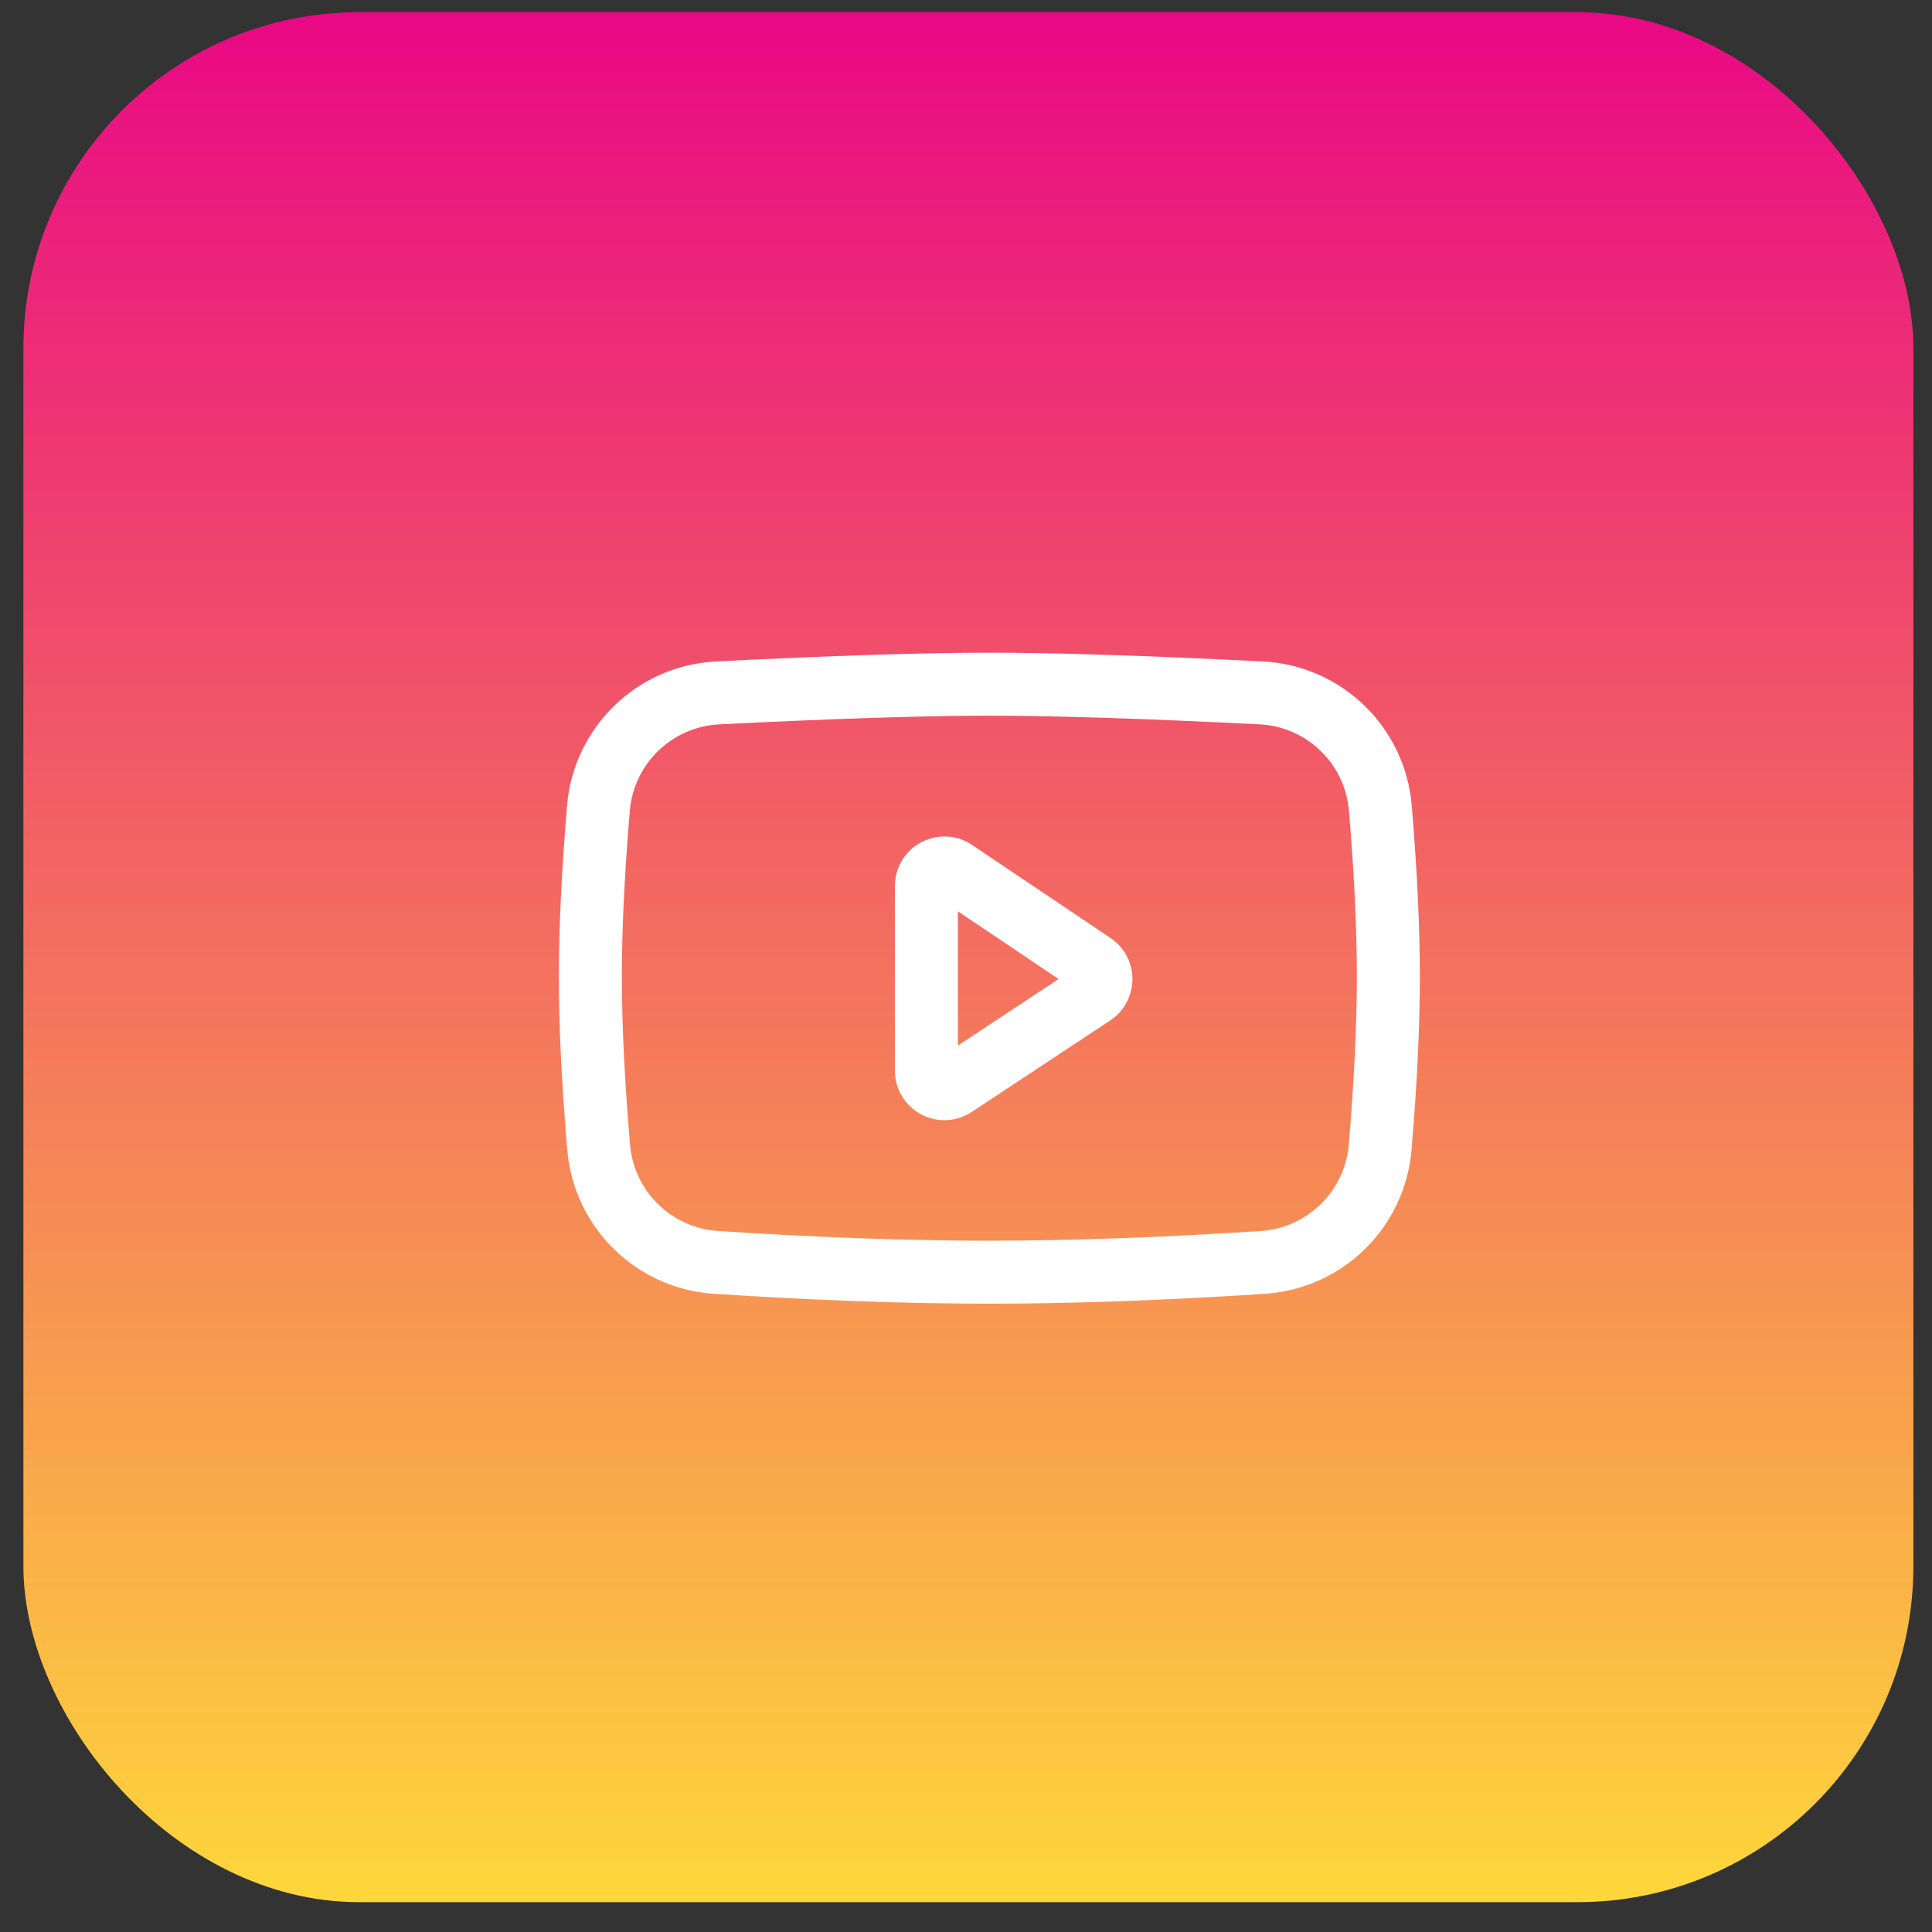 <svg width="46" height="46" viewBox="0 0 46 46" fill="none" xmlns="http://www.w3.org/2000/svg">
<rect x="0" y="0" width="46" height="46" fill="#333333" stroke="none"/>
<rect x="0.557" y="0.29" width="45" height="45" rx="8" fill="url(#paint0_linear_27_400)"/>
<path d="M17.089 16.497L17.051 15.748L17.051 15.748L17.089 16.497ZM30.025 16.497L30.063 15.748L30.063 15.748L30.025 16.497ZM32.866 19.243L33.613 19.181L33.613 19.181L32.866 19.243ZM32.861 27.316L33.608 27.379V27.379L32.861 27.316ZM30.067 30.057L30.018 29.309L30.018 29.309L30.067 30.057ZM17.047 30.057L16.998 30.805L16.998 30.805L17.047 30.057ZM14.253 27.317L15.001 27.254L14.253 27.317ZM14.249 19.242L13.501 19.179L13.501 19.179L14.249 19.242ZM17.126 17.246C19.893 17.108 22.035 17.04 23.556 17.04V15.54C21.997 15.54 19.827 15.609 17.051 15.748L17.126 17.246ZM23.556 17.04C25.077 17.04 27.219 17.108 29.988 17.246L30.063 15.748C27.285 15.609 25.114 15.54 23.556 15.54V17.04ZM29.988 17.246C31.114 17.302 32.024 18.182 32.118 19.306L33.613 19.181C33.457 17.309 31.939 15.841 30.063 15.748L29.988 17.246ZM32.118 19.306C32.244 20.808 32.306 22.122 32.306 23.252H33.806C33.806 22.07 33.741 20.712 33.613 19.181L32.118 19.306ZM32.306 23.252C32.306 24.394 32.242 25.727 32.114 27.253L33.608 27.379C33.739 25.824 33.806 24.447 33.806 23.252H32.306ZM32.114 27.253C32.02 28.362 31.129 29.236 30.018 29.309L30.116 30.805C31.968 30.684 33.452 29.227 33.608 27.379L32.114 27.253ZM30.018 29.309C27.661 29.463 25.507 29.54 23.556 29.54V31.04C25.545 31.04 27.733 30.961 30.116 30.805L30.018 29.309ZM23.556 29.54C21.605 29.54 19.452 29.463 17.096 29.309L16.998 30.805C19.38 30.961 21.567 31.04 23.556 31.04V29.54ZM17.096 29.309C15.985 29.236 15.095 28.363 15.001 27.254L13.506 27.38C13.663 29.229 15.147 30.684 16.998 30.805L17.096 29.309ZM15.001 27.254C14.87 25.716 14.806 24.383 14.806 23.252H13.306C13.306 24.437 13.373 25.814 13.506 27.38L15.001 27.254ZM14.806 23.252C14.806 22.133 14.869 20.819 14.996 19.305L13.501 19.179C13.372 20.722 13.306 22.08 13.306 23.252H14.806ZM14.996 19.305C15.09 18.182 16.001 17.302 17.126 17.246L17.051 15.748C15.176 15.841 13.659 17.308 13.501 19.179L14.996 19.305Z" fill="white"/>
<path d="M22.722 25.85L22.308 25.224L22.308 25.224L22.722 25.85ZM26.021 23.67L26.434 24.296L26.434 24.296L26.021 23.67ZM26.142 23.076L26.768 22.662L26.768 22.662L26.142 23.076ZM26.023 22.957L25.605 23.579L25.605 23.579L26.023 22.957ZM22.725 20.738L23.143 20.116L23.143 20.116L22.725 20.738ZM22.13 20.855L21.508 20.436L21.507 20.437L22.13 20.855ZM21.307 21.094V25.493H22.807V21.094H21.307ZM21.307 25.493C21.307 26.143 21.835 26.671 22.486 26.671V25.171C22.663 25.171 22.807 25.315 22.807 25.493H21.307ZM22.486 26.671C22.717 26.671 22.943 26.603 23.136 26.476L22.308 25.224C22.361 25.19 22.423 25.171 22.486 25.171V26.671ZM23.135 26.476L26.434 24.296L25.607 23.044L22.308 25.224L23.135 26.476ZM26.434 24.296C26.977 23.937 27.126 23.205 26.768 22.662L25.516 23.489C25.418 23.341 25.459 23.142 25.607 23.044L26.434 24.296ZM26.768 22.662C26.682 22.533 26.571 22.421 26.442 22.334L25.605 23.579C25.57 23.555 25.54 23.525 25.516 23.49L26.768 22.662ZM26.442 22.334L23.143 20.116L22.306 21.361L25.605 23.579L26.442 22.334ZM23.143 20.116C22.603 19.753 21.871 19.896 21.508 20.436L22.752 21.273C22.653 21.421 22.454 21.46 22.306 21.361L23.143 20.116ZM21.507 20.437C21.377 20.631 21.307 20.86 21.307 21.094H22.807C22.807 21.158 22.788 21.221 22.753 21.273L21.507 20.437Z" fill="white"/>
<defs>
<linearGradient id="paint0_linear_27_400" x1="23.057" y1="0.29" x2="23.057" y2="45.29" gradientUnits="userSpaceOnUse">
<stop stop-color="#E90884"/>
<stop offset="1" stop-color="#FED73A"/>
</linearGradient>
</defs>
</svg>
